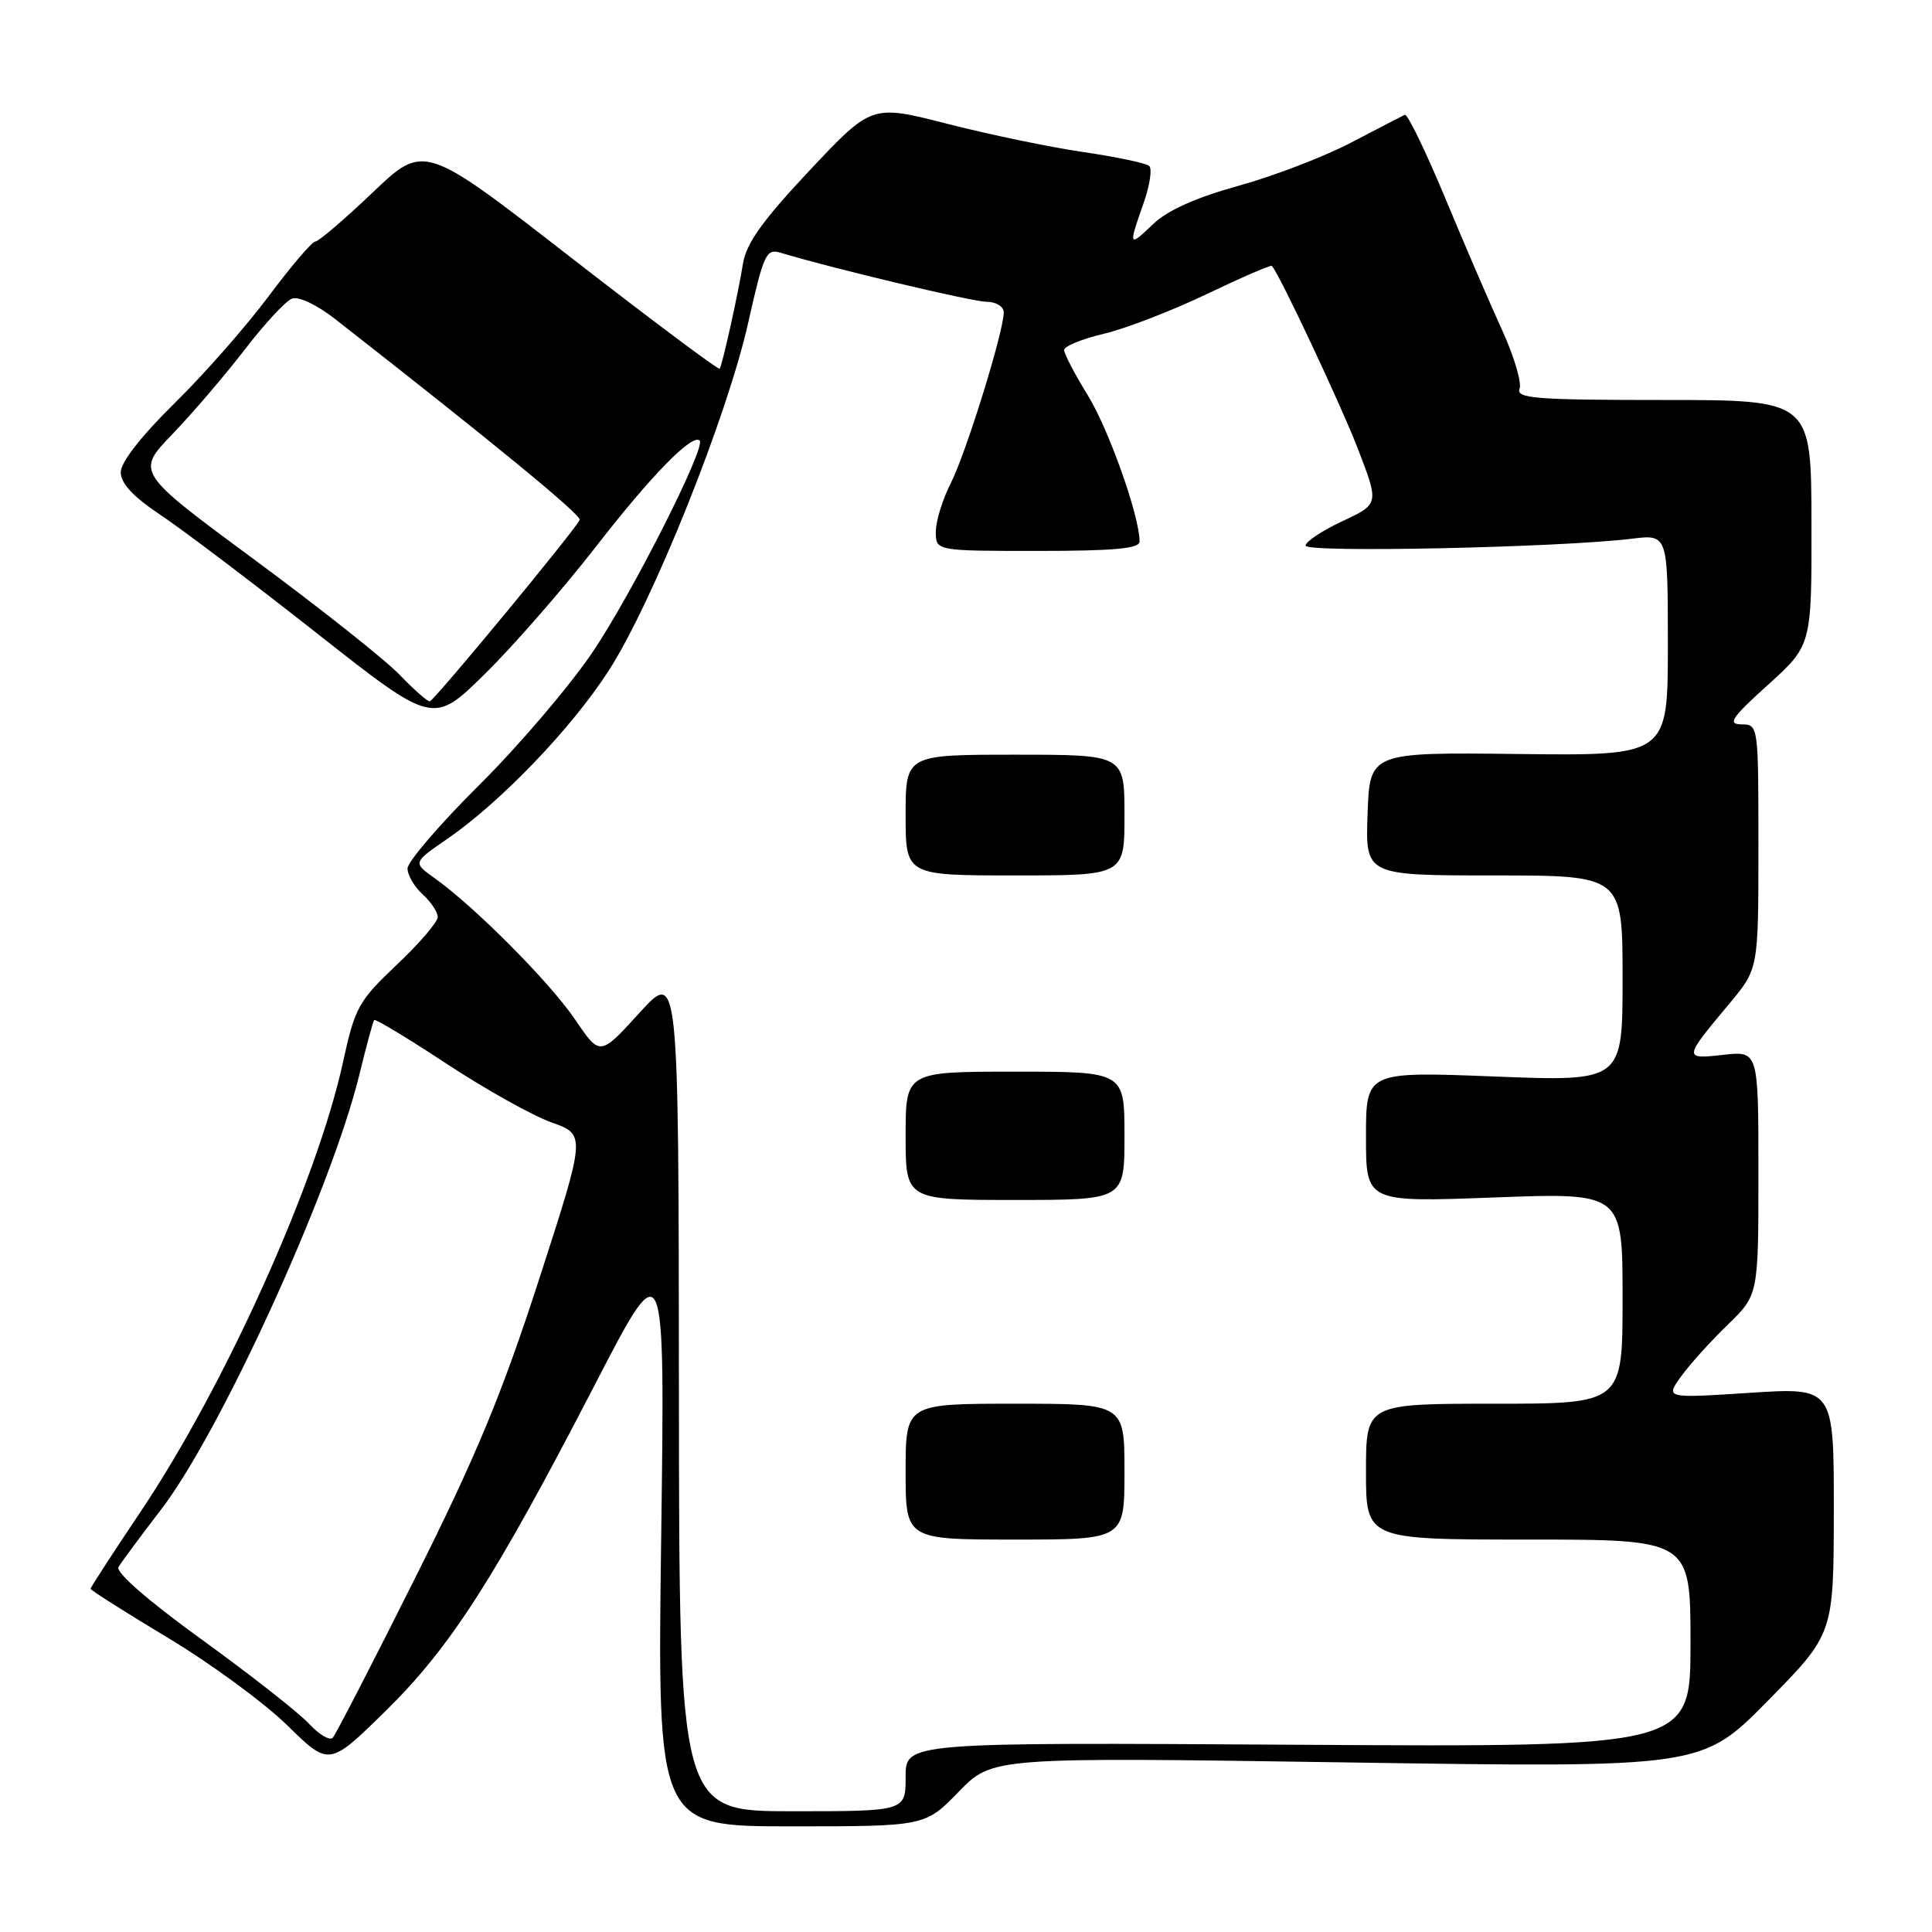 <?xml version="1.0" encoding="UTF-8" standalone="no"?>
<!DOCTYPE svg PUBLIC "-//W3C//DTD SVG 1.1//EN" "http://www.w3.org/Graphics/SVG/1.1/DTD/svg11.dtd" >
<svg xmlns="http://www.w3.org/2000/svg" xmlns:xlink="http://www.w3.org/1999/xlink" version="1.1" viewBox="0 0 256 256">
 <g >
 <path fill="currentColor"
d=" M 127.04 237.41 C 131.50 232.83 131.50 232.83 178.50 233.53 C 225.50 234.24 225.50 234.24 234.24 225.37 C 242.97 216.50 242.97 216.50 242.99 200.17 C 243.00 183.83 243.00 183.83 231.83 184.56 C 220.67 185.28 220.67 185.28 222.75 182.39 C 223.89 180.80 226.67 177.72 228.92 175.55 C 233.00 171.59 233.00 171.59 233.00 155.42 C 233.00 139.25 233.00 139.25 228.35 139.77 C 223.03 140.37 223.04 140.29 229.19 132.94 C 233.00 128.37 233.00 128.37 233.00 112.19 C 233.00 96.07 232.99 96.00 230.75 95.98 C 228.86 95.96 229.42 95.12 234.28 90.73 C 240.06 85.50 240.06 85.50 240.03 69.25 C 240.00 53.00 240.00 53.00 220.39 53.00 C 203.52 53.00 200.87 52.79 201.35 51.52 C 201.66 50.71 200.63 47.23 199.05 43.77 C 197.47 40.32 194.06 32.42 191.48 26.20 C 188.89 19.99 186.49 15.04 186.14 15.21 C 185.79 15.38 182.57 17.04 179.00 18.91 C 175.43 20.78 168.71 23.35 164.07 24.63 C 158.48 26.18 154.70 27.87 152.82 29.67 C 149.55 32.81 149.49 32.69 151.52 26.95 C 152.36 24.58 152.69 22.34 152.27 21.98 C 151.85 21.61 147.90 20.79 143.50 20.14 C 139.10 19.50 131.00 17.81 125.50 16.40 C 115.50 13.84 115.50 13.84 107.26 22.60 C 101.05 29.21 98.88 32.24 98.45 34.93 C 97.77 39.11 95.72 48.34 95.36 48.86 C 95.22 49.06 86.35 42.43 75.65 34.12 C 56.20 19.01 56.20 19.01 49.38 25.51 C 45.63 29.08 42.21 32.00 41.79 32.00 C 41.36 32.00 38.58 35.26 35.60 39.25 C 32.62 43.24 27.00 49.64 23.09 53.47 C 18.69 57.80 16.00 61.26 16.00 62.58 C 16.00 64.05 17.65 65.82 21.25 68.22 C 24.14 70.14 33.45 77.19 41.95 83.88 C 57.40 96.05 57.40 96.05 64.28 89.27 C 68.06 85.55 74.69 77.94 79.01 72.38 C 86.31 62.97 91.75 57.41 92.71 58.38 C 93.57 59.24 83.76 78.64 78.55 86.37 C 75.54 90.84 68.78 98.77 63.54 103.98 C 58.29 109.19 54.00 114.19 54.00 115.08 C 54.00 115.96 54.90 117.50 56.00 118.50 C 57.10 119.50 58.00 120.85 58.00 121.51 C 58.00 122.17 55.56 125.02 52.57 127.84 C 47.50 132.64 47.03 133.49 45.45 140.74 C 41.99 156.60 29.80 183.67 18.61 200.34 C 14.97 205.76 12.00 210.34 12.00 210.52 C 12.00 210.71 16.61 213.63 22.25 217.02 C 27.89 220.40 35.00 225.62 38.06 228.61 C 43.61 234.05 43.61 234.05 51.06 226.75 C 59.69 218.28 65.52 209.20 78.81 183.50 C 88.12 165.50 88.12 165.50 87.61 203.75 C 87.10 242.00 87.10 242.00 104.84 242.00 C 122.58 242.00 122.58 242.00 127.04 237.41 Z  M 89.96 184.25 C 89.92 128.50 89.92 128.50 84.71 134.23 C 79.50 139.96 79.50 139.96 76.21 135.10 C 72.87 130.17 62.92 120.16 57.60 116.37 C 54.70 114.30 54.70 114.30 59.22 111.19 C 66.31 106.32 75.66 96.58 80.61 88.94 C 86.46 79.89 96.36 55.21 99.16 42.68 C 101.19 33.65 101.53 32.91 103.43 33.49 C 110.35 35.58 128.86 39.99 130.75 39.99 C 132.00 40.00 133.00 40.62 133.00 41.39 C 133.00 43.94 127.99 60.09 125.98 64.03 C 124.89 66.17 124.00 69.06 124.00 70.46 C 124.00 73.00 124.00 73.00 137.50 73.00 C 147.65 73.00 151.00 72.69 151.00 71.75 C 151.00 68.40 146.93 56.92 144.14 52.38 C 142.41 49.58 141.00 46.87 141.00 46.38 C 141.00 45.88 143.36 44.92 146.25 44.23 C 149.14 43.55 155.28 41.18 159.89 38.97 C 164.51 36.76 168.40 35.08 168.53 35.23 C 169.59 36.43 177.70 53.69 179.94 59.50 C 182.74 66.78 182.74 66.78 177.87 69.06 C 175.19 70.32 173.00 71.77 173.00 72.30 C 173.00 73.27 206.72 72.55 216.25 71.38 C 221.00 70.80 221.00 70.80 221.00 85.47 C 221.00 100.14 221.00 100.14 201.25 99.91 C 181.50 99.68 181.50 99.68 181.21 107.84 C 180.92 116.00 180.92 116.00 197.96 116.00 C 215.00 116.00 215.00 116.00 215.00 129.66 C 215.00 143.31 215.00 143.31 198.00 142.64 C 181.00 141.98 181.00 141.98 181.00 150.65 C 181.00 159.31 181.00 159.31 198.00 158.67 C 215.00 158.03 215.00 158.03 215.00 172.02 C 215.00 186.00 215.00 186.00 198.00 186.00 C 181.00 186.00 181.00 186.00 181.00 195.00 C 181.00 204.00 181.00 204.00 202.50 204.00 C 224.00 204.00 224.00 204.00 224.00 217.75 C 224.00 231.50 224.00 231.50 172.00 231.19 C 120.00 230.87 120.00 230.87 120.00 235.44 C 120.00 240.00 120.00 240.00 105.00 240.00 C 90.00 240.00 90.00 240.00 89.96 184.25 Z  M 149.00 195.00 C 149.00 186.00 149.00 186.00 134.50 186.00 C 120.00 186.00 120.00 186.00 120.00 195.00 C 120.00 204.00 120.00 204.00 134.50 204.00 C 149.00 204.00 149.00 204.00 149.00 195.00 Z  M 149.00 150.50 C 149.00 142.00 149.00 142.00 134.50 142.00 C 120.00 142.00 120.00 142.00 120.00 150.50 C 120.00 159.00 120.00 159.00 134.50 159.00 C 149.00 159.00 149.00 159.00 149.00 150.50 Z  M 149.00 108.00 C 149.00 100.00 149.00 100.00 134.50 100.00 C 120.00 100.00 120.00 100.00 120.00 108.00 C 120.00 116.00 120.00 116.00 134.50 116.00 C 149.00 116.00 149.00 116.00 149.00 108.00 Z  M 40.94 228.40 C 39.60 226.95 33.22 221.94 26.76 217.27 C 19.58 212.07 15.29 208.33 15.70 207.64 C 16.07 207.01 18.62 203.57 21.36 200.00 C 29.27 189.68 43.88 157.64 47.59 142.50 C 48.53 138.65 49.42 135.35 49.58 135.16 C 49.73 134.97 54.05 137.58 59.17 140.95 C 64.30 144.33 70.55 147.82 73.06 148.72 C 77.64 150.34 77.64 150.34 71.44 169.49 C 66.52 184.69 63.14 192.85 55.02 209.07 C 49.40 220.31 44.48 229.84 44.09 230.26 C 43.69 230.68 42.28 229.84 40.94 228.40 Z  M 52.95 89.41 C 51.05 87.43 42.41 80.58 33.75 74.19 C 18.00 62.56 18.00 62.56 22.84 57.53 C 25.50 54.76 29.82 49.72 32.43 46.32 C 35.04 42.92 37.86 39.88 38.69 39.57 C 39.55 39.23 41.97 40.38 44.35 42.23 C 65.56 58.81 77.07 68.26 76.81 68.89 C 76.28 70.16 57.53 92.85 56.95 92.93 C 56.64 92.97 54.84 91.38 52.95 89.41 Z "/>
</g>
</svg>
